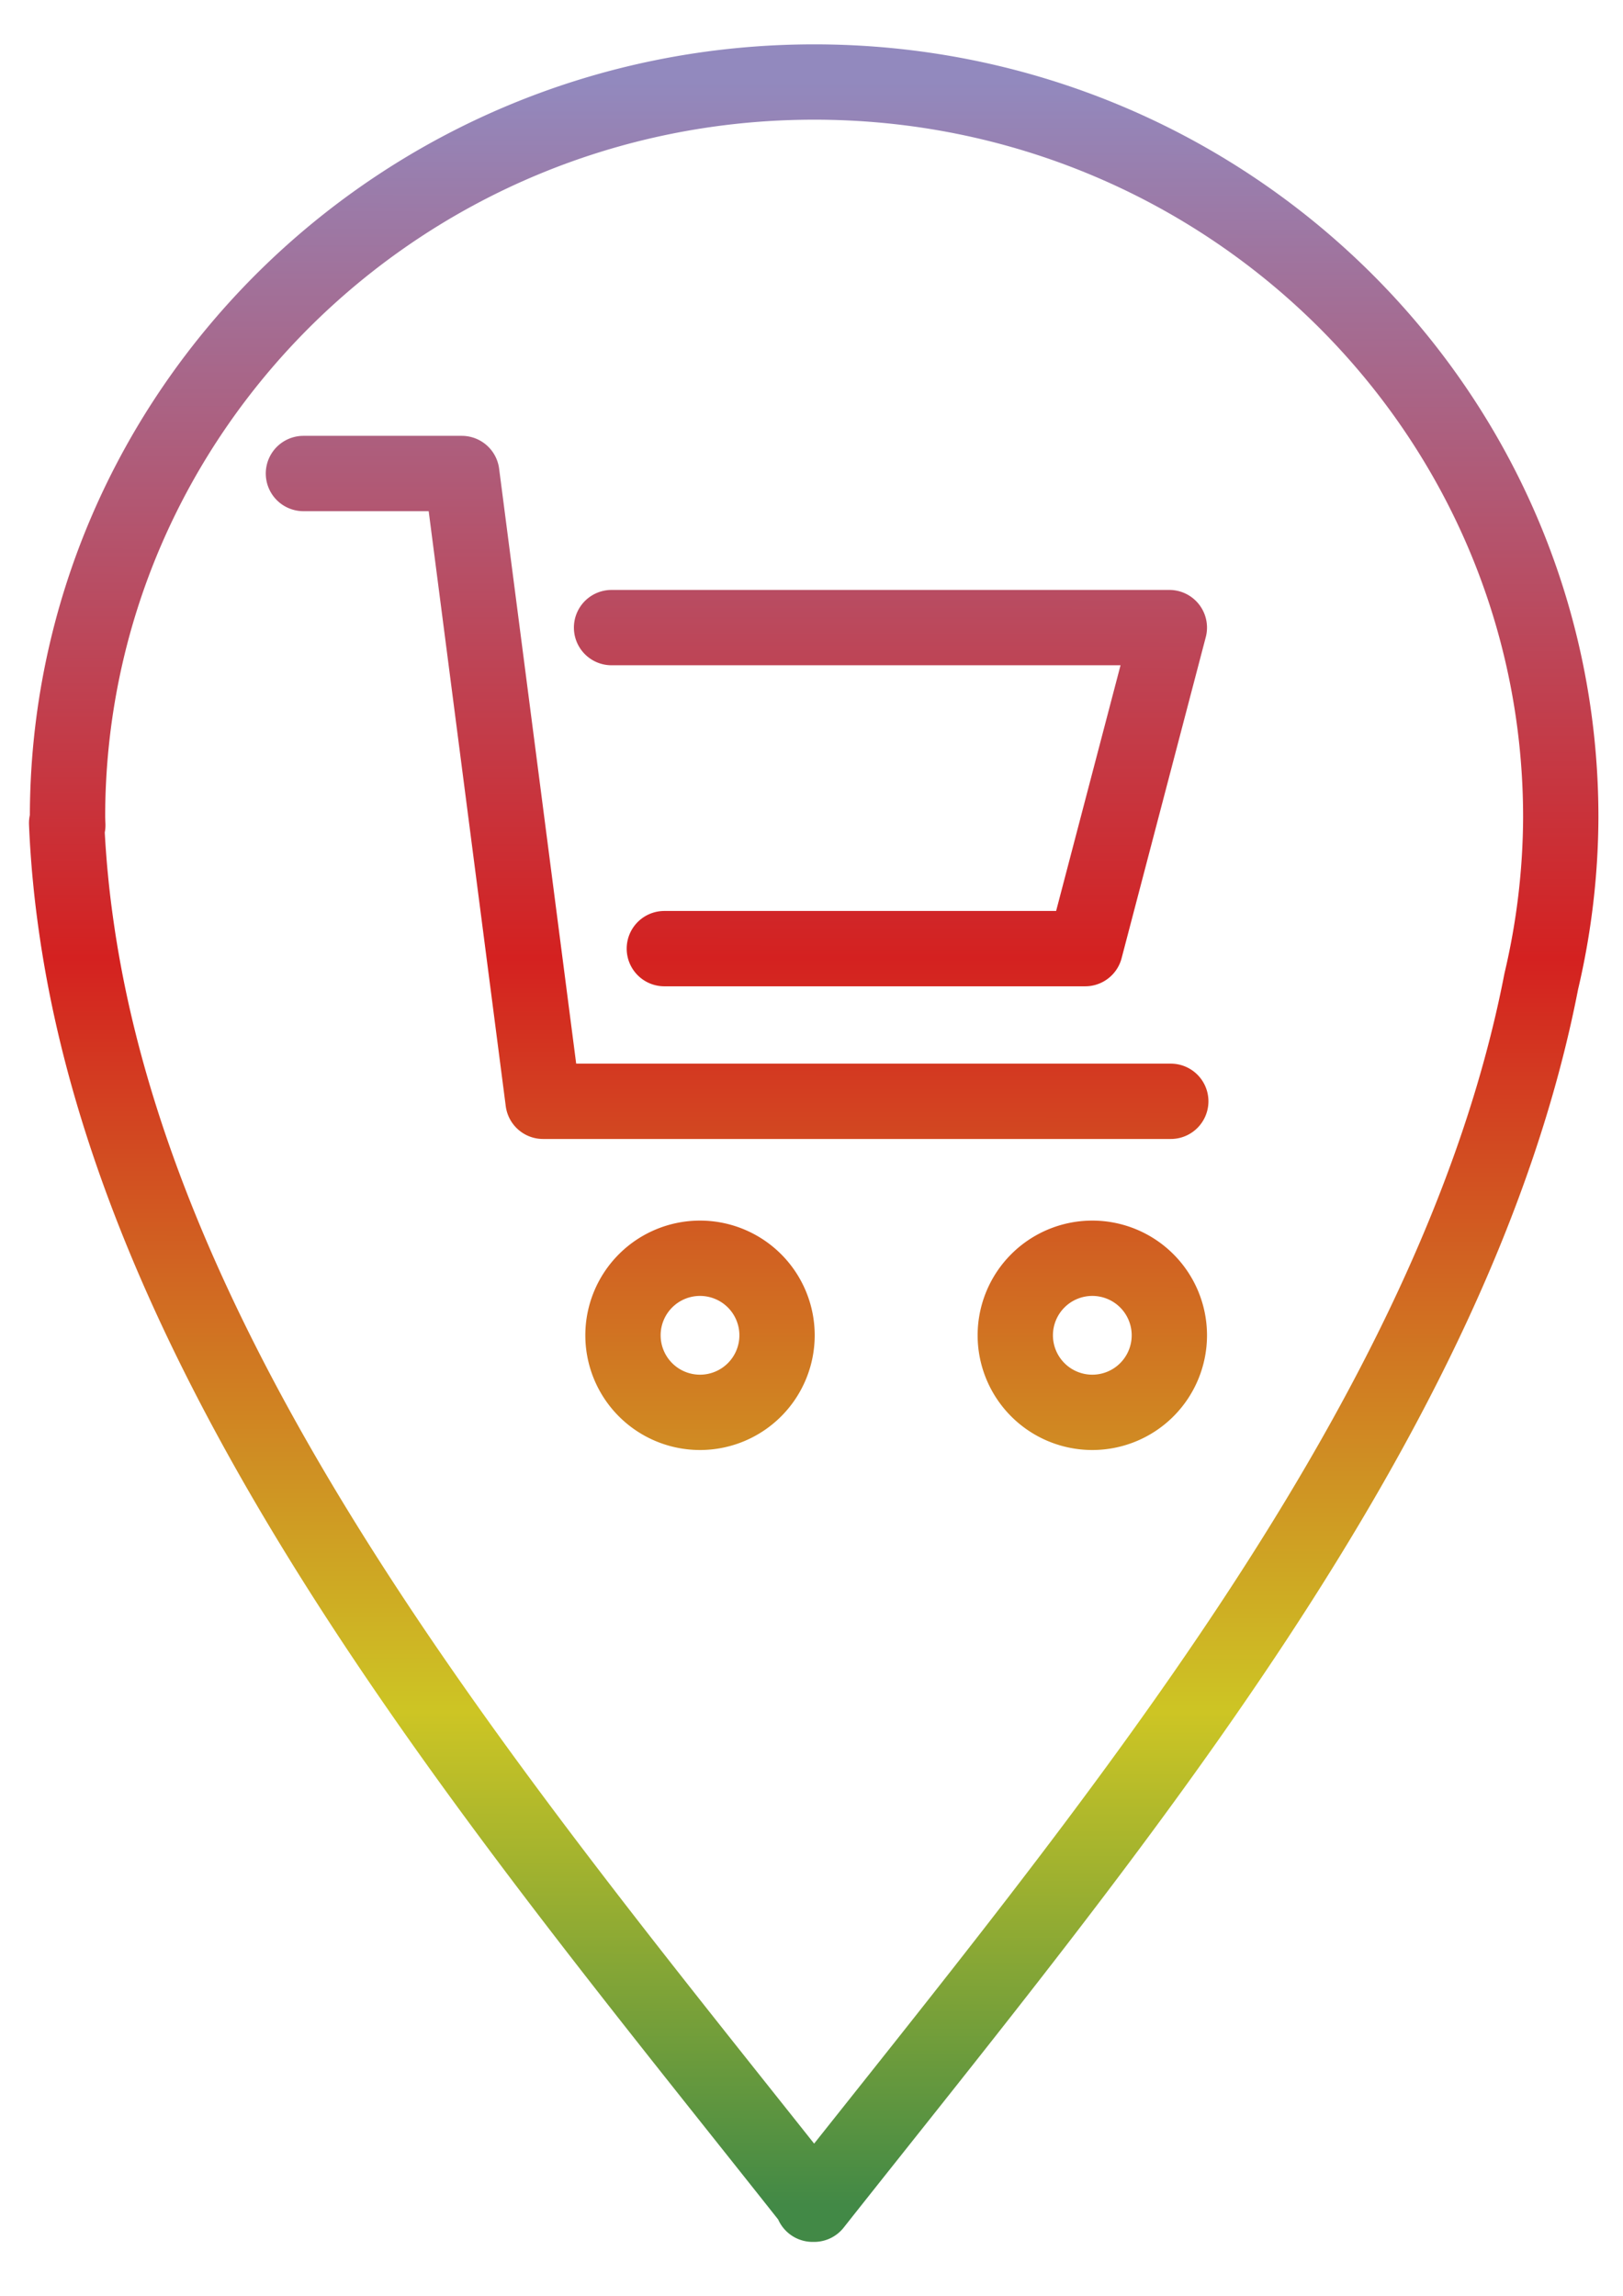 <?xml version="1.0" encoding="UTF-8" standalone="no"?>
<!-- Created with Inkscape (http://www.inkscape.org/) -->

<svg
   xmlns:dc="http://purl.org/dc/elements/1.1/"
   xmlns:cc="http://creativecommons.org/ns#"
   xmlns:rdf="http://www.w3.org/1999/02/22-rdf-syntax-ns#"
   xmlns:svg="http://www.w3.org/2000/svg"
   xmlns="http://www.w3.org/2000/svg"
   xmlns:xlink="http://www.w3.org/1999/xlink"
   xmlns:sodipodi="http://sodipodi.sourceforge.net/DTD/sodipodi-0.dtd"
   xmlns:inkscape="http://www.inkscape.org/namespaces/inkscape"
   width="210mm"
   height="297mm"
   viewBox="0 0 210 297"
   version="1.1"
   id="svg8"
   inkscape:version="0.92.4 (5da689c313, 2019-01-14)"
   sodipodi:docname="pointer.svg">
  <defs
     id="defs2">
    <linearGradient
       inkscape:collect="always"
       id="linearGradient920">
      <stop
         style="stop-color:#9289be;stop-opacity:1"
         offset="0"
         id="stop916" />
      <stop
         id="stop924"
         offset="0.413"
         style="stop-color:#d42120;stop-opacity:1" />
      <stop
         style="stop-color:#cdc524;stop-opacity:1"
         offset="0.768"
         id="stop926" />
      <stop
         style="stop-color:#428946;stop-opacity:1"
         offset="1"
         id="stop918" />
    </linearGradient>
    <linearGradient
       inkscape:collect="always"
       xlink:href="#linearGradient920"
       id="linearGradient922"
       x1="21.607"
       y1="3.445"
       x2="21.571"
       y2="53.136"
       gradientUnits="userSpaceOnUse"
       gradientTransform="matrix(5.525,0,0,5.525,-14.039,-8.422)" />
  </defs>
  <sodipodi:namedview
     id="base"
     pagecolor="#ffffff"
     bordercolor="#666666"
     borderopacity="1.0"
     inkscape:pageopacity="0.0"
     inkscape:pageshadow="2"
     inkscape:zoom="0.49497475"
     inkscape:cx="399.05942"
     inkscape:cy="494.14657"
     inkscape:document-units="mm"
     inkscape:current-layer="layer1"
     showgrid="false"
     inkscape:window-width="1858"
     inkscape:window-height="1057"
     inkscape:window-x="54"
     inkscape:window-y="-8"
     inkscape:window-maximized="1" />
  <g
     inkscape:label="Layer 1"
     inkscape:groupmode="layer"
     id="layer1">
    <path
       id="path894-1"
       style="fill:none;fill-opacity:1;stroke:url(#linearGradient922);stroke-width:9.745;stroke-linecap:round;stroke-linejoin:round;stroke-miterlimit:4;stroke-dasharray:none;stroke-opacity:1"
       d="m 151.302,172.743 a 9.967,9.967 0 0 1 -9.967,9.967 9.967,9.967 0 0 1 -9.967,-9.967 9.967,9.967 0 0 1 9.967,-9.967 9.967,9.967 0 0 1 9.967,9.967 z m -50.76,0 a 9.967,9.967 0 0 1 -9.967,9.967 9.967,9.967 0 0 1 -9.967,-9.967 9.967,9.967 0 0 1 9.967,-9.967 9.967,9.967 0 0 1 9.967,9.967 z M 39.261,61.256 H 59.749 L 70.271,142.472 H 151.486 M 79.13,81.19 h 72.171 l -10.89,41.531 H 85.96 M 105.341,10.611 C 51.987,10.611 8.736,53.202 8.736,105.74 c 0.01,0.339 0.023,0.678 0.037,1.016 l -0.151,-0.277 c 0.069,1.78 0.188,3.554 0.331,5.328 0.048,0.59 0.101,1.179 0.16,1.767 0.227,2.414 0.533,4.823 0.891,7.226 0.076,0.523 0.157,1.046 0.243,1.567 9.389,58.475 56.119,113.507 94.975,162.638 l -0.08,0.148 c 0.033,-0.041 0.067,-0.084 0.1,-0.126 0.033,0.041 0.067,0.084 0.1,0.126 v 0 c 37.843,-47.849 83.074,-101.445 94.087,-158.218 1.644,-6.95 2.489,-14.06 2.518,-21.196 -2.9e-4,-52.538 -43.252,-95.129 -96.605,-95.129 z"
       inkscape:connector-curvature="0" />
  </g>
</svg>
